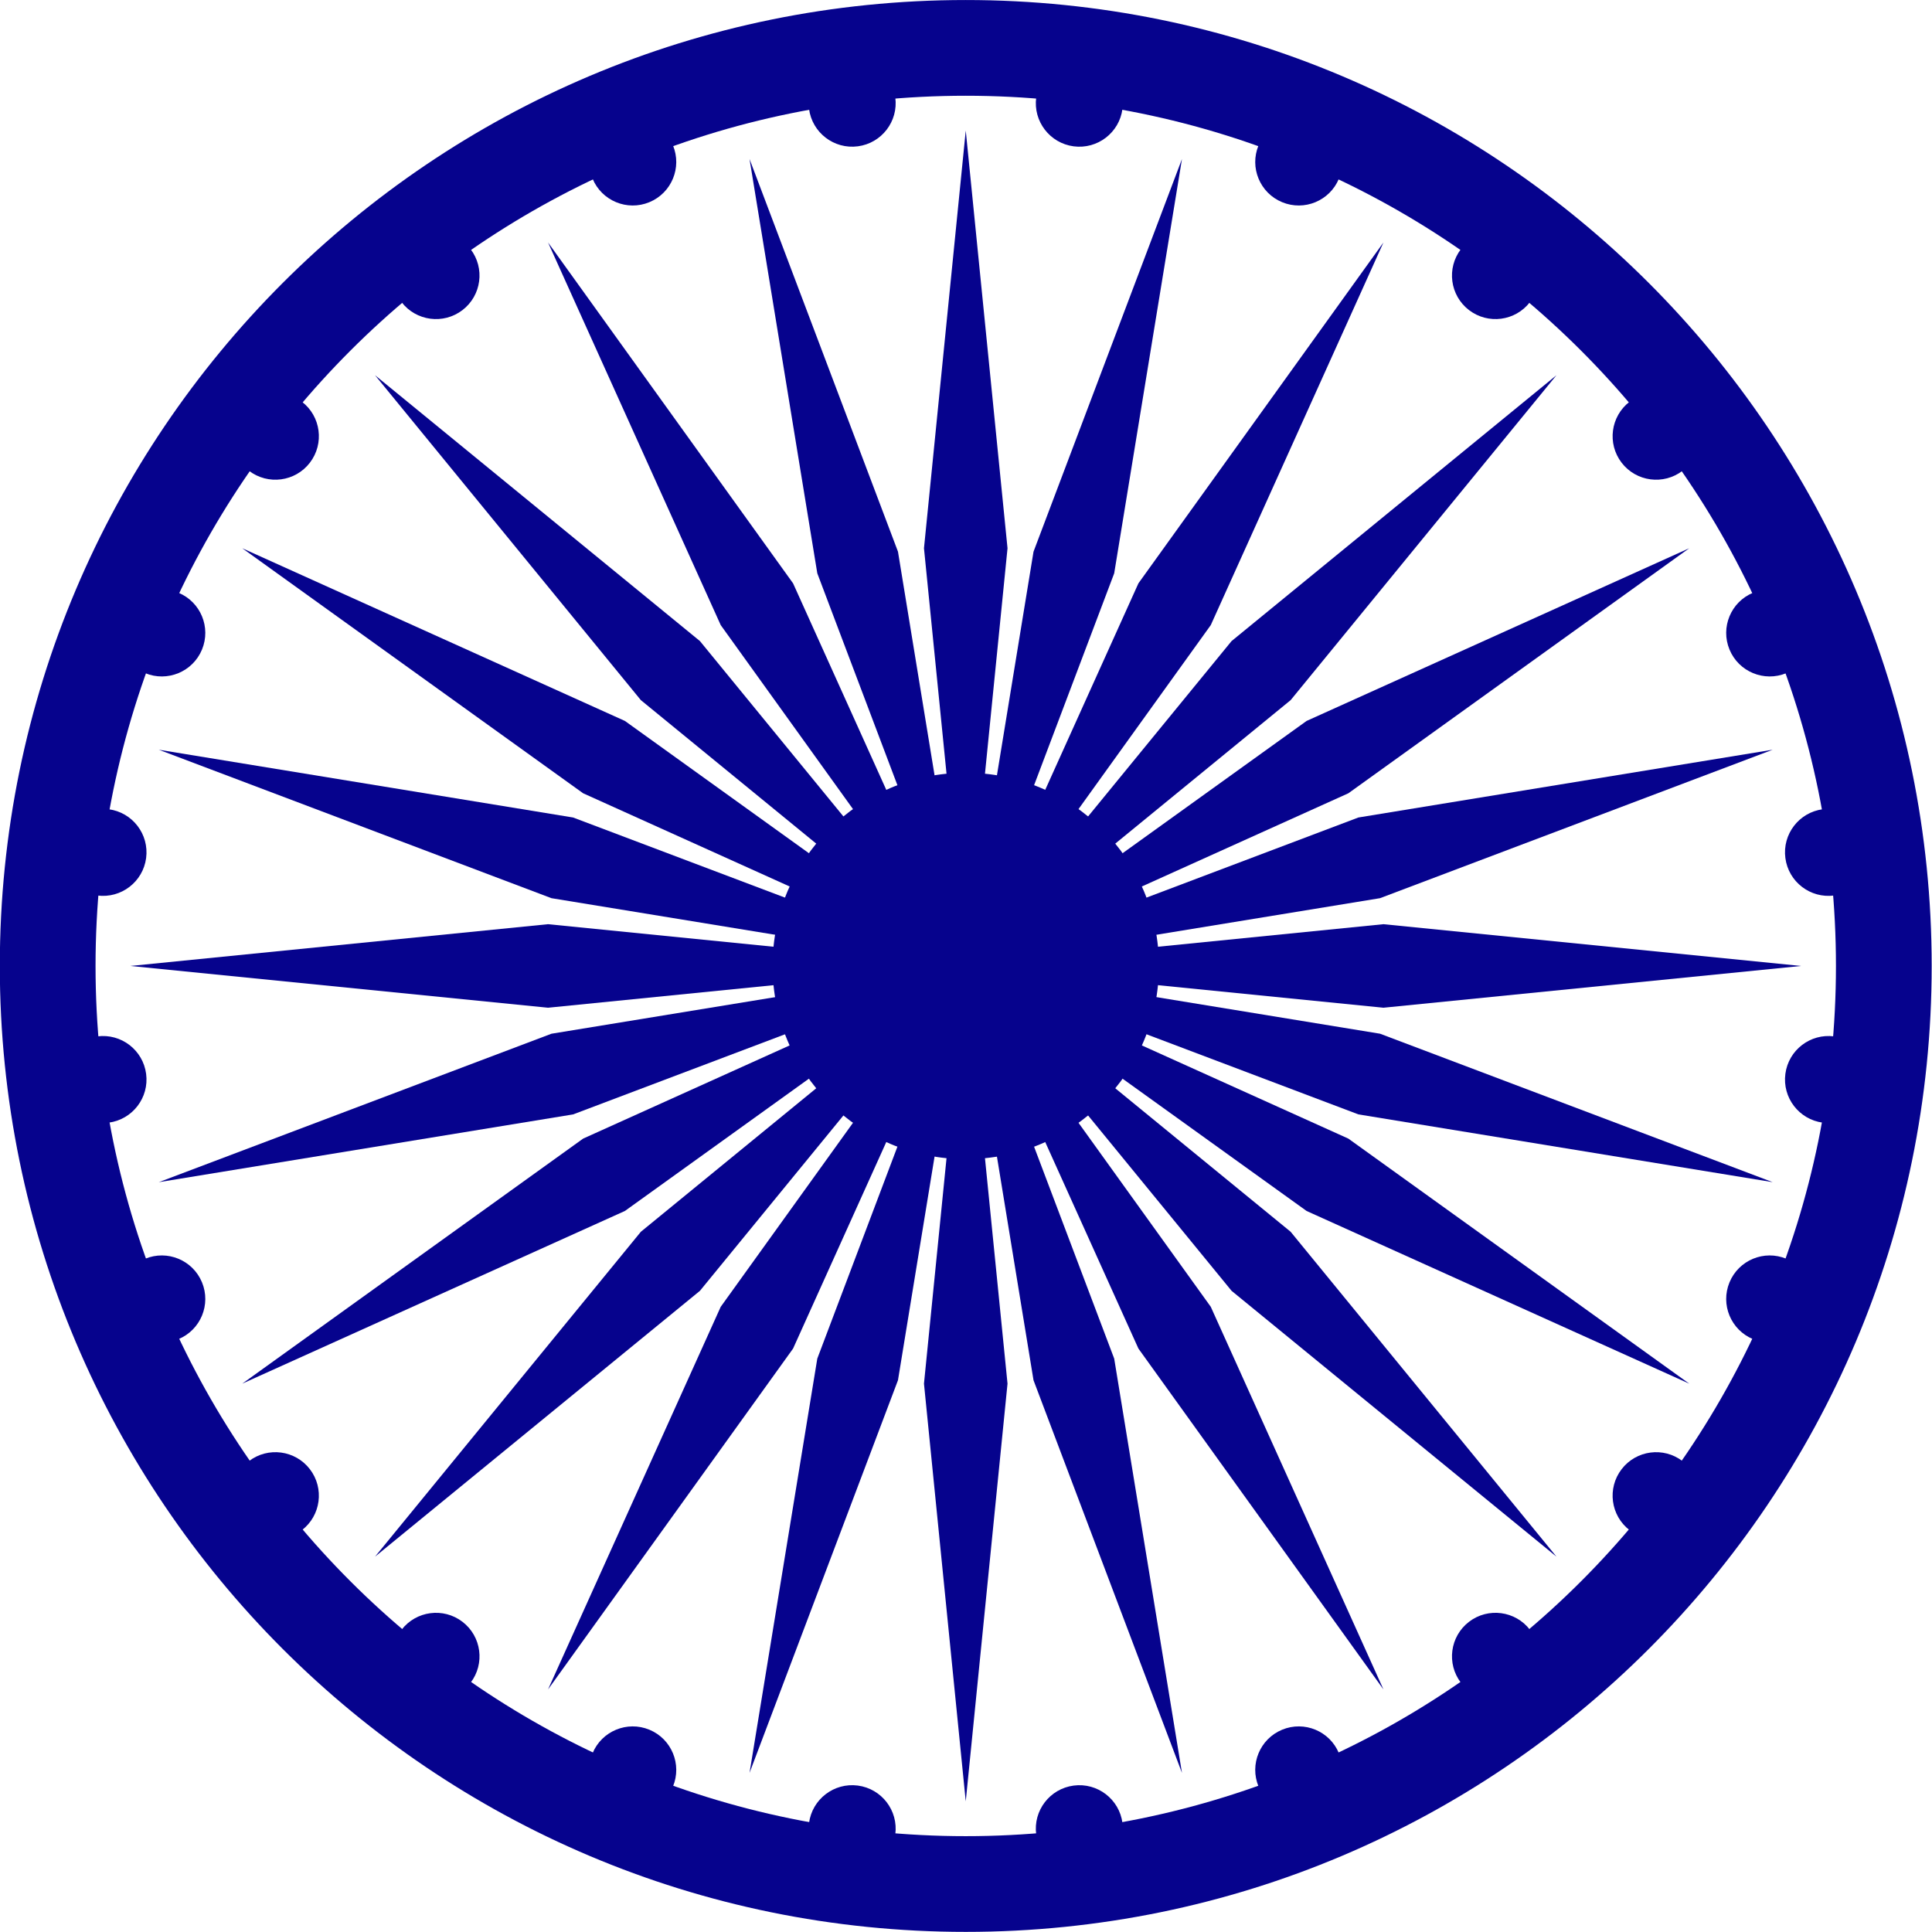 <?xml version="1.0" encoding="UTF-8" standalone="no"?>
<!-- Created with Inkscape (http://www.inkscape.org/) -->

<svg
   width="1800"
   height="1800"
   viewBox="0 0 476.25 476.25"
   version="1.1"
   id="svg8"
   inkscape:export-filename="C:\Users\厂永刄先生\Documents\GXI3CW2\,pjóŭ\Inde.png"
   inkscape:export-xdpi="96"
   inkscape:export-ydpi="96"
   inkscape:version="1.3 (0e150ed6c4, 2023-07-21)"
   sodipodi:docname="in_1947_roundel.svg"
   xmlns:inkscape="http://www.inkscape.org/namespaces/inkscape"
   xmlns:sodipodi="http://sodipodi.sourceforge.net/DTD/sodipodi-0.dtd"
   xmlns="http://www.w3.org/2000/svg"
   xmlns:svg="http://www.w3.org/2000/svg"
   xmlns:rdf="http://www.w3.org/1999/02/22-rdf-syntax-ns#"
   xmlns:cc="http://creativecommons.org/ns#"
   xmlns:dc="http://purl.org/dc/elements/1.1/">
  <defs
     id="defs2" />
  <sodipodi:namedview
     id="base"
     pagecolor="#ffffff"
     bordercolor="#666666"
     borderopacity="1.0"
     inkscape:pageopacity="0.0"
     inkscape:pageshadow="2"
     inkscape:zoom="0.30222222"
     inkscape:cx="259.74265"
     inkscape:cy="272.97794"
     inkscape:document-units="px"
     inkscape:current-layer="layer1"
     showgrid="false"
     units="px"
     fit-margin-top="0"
     fit-margin-left="0"
     fit-margin-right="0"
     fit-margin-bottom="0"
     inkscape:showpageshadow="false"
     inkscape:snap-intersection-paths="false"
     inkscape:object-paths="false"
     inkscape:pagecheckerboard="true"
     inkscape:snap-smooth-nodes="true"
     inkscape:window-width="2880"
     inkscape:window-height="1514"
     inkscape:window-x="-11"
     inkscape:window-y="-11"
     inkscape:window-maximized="1"
     inkscape:object-nodes="true"
     inkscape:deskcolor="#505050" />
  <g
     inkscape:label="レイヤー 1"
     inkscape:groupmode="layer"
     id="layer1"
     transform="translate(-180.956,22.862)">
    <g
       id="g1075"
       style="fill:#06038d;fill-opacity:1"
       transform="matrix(3.243,0,0,3.243,-405.929,51.286)">
      <path
         sodipodi:nodetypes="zzzzzzzzzz"
         inkscape:connector-curvature="0"
         id="path899"
         d="m 180.956,50.56 c 0,40.55 32.872,73.422 73.422,73.422 40.55,0 73.422,-32.872 73.422,-73.422 0,-40.55 -32.872,-73.422 -73.422,-73.422 -40.55,-3e-6 -73.422,32.872 -73.422,73.422 z m 139.568,0 c 0,36.531 -29.614,66.146 -66.146,66.146 -36.531,0 -66.146,-29.614 -66.146,-66.146 0,-36.531 29.614,-66.146 66.146,-66.146 36.531,3e-6 66.146,29.615 66.146,66.146 z"
         style="opacity:1;fill:#06038d;fill-opacity:1;fill-rule:evenodd;stroke:none;stroke-width:0.222;stroke-linecap:round;stroke-linejoin:round;stroke-miterlimit:4;stroke-dasharray:none;stroke-dashoffset:0;stroke-opacity:1" />
      <path
         style="opacity:1;fill:#06038d;fill-opacity:1;fill-rule:evenodd;stroke:none;stroke-width:0.044;stroke-linecap:round;stroke-linejoin:round;stroke-miterlimit:4;stroke-dasharray:none;stroke-dashoffset:0;stroke-opacity:1"
         d="m 239.694,50.56 c 0,8.11 6.574,14.684 14.684,14.684 8.11,0 14.684,-6.574 14.684,-14.684 0,-8.11 -6.574,-14.684 -14.684,-14.684 -8.11,0 -14.684,6.574 -14.684,14.684 z"
         id="path905"
         inkscape:connector-curvature="0"
         sodipodi:nodetypes="zzzzz" />
      <path
         sodipodi:nodetypes="ccccc"
         inkscape:connector-curvature="0"
         id="path907"
         d="m 251.203,18.81 3.175,31.75 3.175,-31.75 -3.175,-31.75 z"
         style="fill:#06038d;fill-opacity:1;stroke:none;stroke-width:0.259px;stroke-linecap:butt;stroke-linejoin:miter;stroke-opacity:1" />
      <path
         sodipodi:nodetypes="zzzzz"
         inkscape:connector-curvature="0"
         id="path925"
         d="m 242.465,-14.589 c 0.238,1.811 1.9,3.086 3.711,2.847 1.811,-0.238 3.086,-1.9 2.847,-3.711 -0.238,-1.811 -1.9,-3.086 -3.711,-2.847 -1.811,0.238 -3.086,1.9 -2.847,3.711 z"
         style="opacity:1;fill:#06038d;fill-opacity:1;fill-rule:evenodd;stroke:none;stroke-width:0.01;stroke-linecap:round;stroke-linejoin:round;stroke-miterlimit:4;stroke-dasharray:none;stroke-dashoffset:0;stroke-opacity:1" />
      <path
         style="fill:#06038d;fill-opacity:1;stroke:none;stroke-width:0.259px;stroke-linecap:butt;stroke-linejoin:miter;stroke-opacity:1"
         d="m 243.094,20.713 11.284,29.846 -5.151,-31.49 -11.284,-29.846 z"
         id="path929"
         inkscape:connector-curvature="0"
         sodipodi:nodetypes="ccccc" />
      <path
         style="opacity:1;fill:#06038d;fill-opacity:1;fill-rule:evenodd;stroke:none;stroke-width:0.01;stroke-linecap:round;stroke-linejoin:round;stroke-miterlimit:4;stroke-dasharray:none;stroke-dashoffset:0;stroke-opacity:1"
         d="m 226.01,-9.286 c 0.699,1.688 2.634,2.489 4.321,1.79 1.688,-0.699 2.489,-2.634 1.79,-4.321 -0.699,-1.688 -2.634,-2.489 -4.321,-1.79 -1.688,0.699 -2.489,2.634 -1.79,4.321 z"
         id="path931"
         inkscape:connector-curvature="0"
         sodipodi:nodetypes="zzzzz" />
      <path
         style="fill:#06038d;fill-opacity:1;stroke:none;stroke-width:0.259px;stroke-linecap:butt;stroke-linejoin:miter;stroke-opacity:1"
         d="M 235.753,24.651 254.378,50.56 241.253,21.476 222.628,-4.433 Z"
         id="path933"
         inkscape:connector-curvature="0"
         sodipodi:nodetypes="ccccc" />
      <path
         style="opacity:1;fill:#06038d;fill-opacity:1;fill-rule:evenodd;stroke:none;stroke-width:0.01;stroke-linecap:round;stroke-linejoin:round;stroke-miterlimit:4;stroke-dasharray:none;stroke-dashoffset:0;stroke-opacity:1"
         d="m 211.487,0.096 c 1.112,1.449 3.188,1.722 4.637,0.611 1.449,-1.112 1.722,-3.188 0.611,-4.637 -1.112,-1.449 -3.188,-1.722 -4.637,-0.61 -1.449,1.112 -1.722,3.188 -0.61,4.637 z"
         id="path935"
         inkscape:connector-curvature="0"
         sodipodi:nodetypes="zzzzz" />
      <path
         style="fill:#06038d;fill-opacity:1;stroke:none;stroke-width:0.259px;stroke-linecap:butt;stroke-linejoin:miter;stroke-opacity:1"
         d="M 229.682,30.354 254.378,50.56 234.172,25.864 209.477,5.658 Z"
         id="path941"
         inkscape:connector-curvature="0"
         sodipodi:nodetypes="ccccc" />
      <path
         style="opacity:1;fill:#06038d;fill-opacity:1;fill-rule:evenodd;stroke:none;stroke-width:0.01;stroke-linecap:round;stroke-linejoin:round;stroke-miterlimit:4;stroke-dasharray:none;stroke-dashoffset:0;stroke-opacity:1"
         d="m 199.888,12.916 c 1.449,1.112 3.525,0.839 4.637,-0.61 1.112,-1.449 0.839,-3.525 -0.61,-4.637 -1.449,-1.112 -3.525,-0.839 -4.637,0.611 -1.112,1.449 -0.839,3.525 0.611,4.637 z"
         id="path943"
         inkscape:connector-curvature="0"
         sodipodi:nodetypes="zzzzz" />
      <path
         sodipodi:nodetypes="ccccc"
         inkscape:connector-curvature="0"
         id="path945"
         d="M 225.294,37.434 254.378,50.56 228.469,31.935 199.385,18.81 Z"
         style="fill:#06038d;fill-opacity:1;stroke:none;stroke-width:0.259px;stroke-linecap:butt;stroke-linejoin:miter;stroke-opacity:1" />
      <path
         sodipodi:nodetypes="zzzzz"
         inkscape:connector-curvature="0"
         id="path947"
         d="m 192.002,28.302 c 1.688,0.699 3.622,-0.102 4.321,-1.79 0.699,-1.688 -0.102,-3.622 -1.79,-4.321 -1.688,-0.699 -3.622,0.102 -4.321,1.79 -0.699,1.688 0.102,3.622 1.79,4.321 z"
         style="opacity:1;fill:#06038d;fill-opacity:1;fill-rule:evenodd;stroke:none;stroke-width:0.01;stroke-linecap:round;stroke-linejoin:round;stroke-miterlimit:4;stroke-dasharray:none;stroke-dashoffset:0;stroke-opacity:1" />
      <path
         sodipodi:nodetypes="ccccc"
         inkscape:connector-curvature="0"
         id="path949"
         d="m 222.888,45.409 31.49,5.151 -29.846,-11.284 -31.49,-5.151 z"
         style="fill:#06038d;fill-opacity:1;stroke:none;stroke-width:0.259px;stroke-linecap:butt;stroke-linejoin:miter;stroke-opacity:1" />
      <path
         sodipodi:nodetypes="zzzzz"
         inkscape:connector-curvature="0"
         id="path951"
         d="m 188.366,45.205 c 1.811,0.238 3.472,-1.036 3.711,-2.847 0.238,-1.811 -1.036,-3.472 -2.847,-3.711 -1.811,-0.238 -3.472,1.036 -3.711,2.847 -0.238,1.811 1.036,3.472 2.847,3.711 z"
         style="opacity:1;fill:#06038d;fill-opacity:1;fill-rule:evenodd;stroke:none;stroke-width:0.01;stroke-linecap:round;stroke-linejoin:round;stroke-miterlimit:4;stroke-dasharray:none;stroke-dashoffset:0;stroke-opacity:1" />
      <path
         style="fill:#06038d;fill-opacity:1;stroke:none;stroke-width:0.259px;stroke-linecap:butt;stroke-linejoin:miter;stroke-opacity:1"
         d="m 222.628,53.735 31.75,-3.175 -31.75,-3.175 -31.75,3.175 z"
         id="path953"
         inkscape:connector-curvature="0"
         sodipodi:nodetypes="ccccc" />
      <path
         style="opacity:1;fill:#06038d;fill-opacity:1;fill-rule:evenodd;stroke:none;stroke-width:0.01;stroke-linecap:round;stroke-linejoin:round;stroke-miterlimit:4;stroke-dasharray:none;stroke-dashoffset:0;stroke-opacity:1"
         d="m 189.23,62.472 c 1.811,-0.238 3.086,-1.9 2.847,-3.711 -0.238,-1.811 -1.9,-3.086 -3.711,-2.847 -1.811,0.238 -3.086,1.9 -2.847,3.711 0.238,1.811 1.9,3.086 3.711,2.847 z"
         id="path955"
         inkscape:connector-curvature="0"
         sodipodi:nodetypes="zzzzz" />
      <path
         sodipodi:nodetypes="ccccc"
         inkscape:connector-curvature="0"
         id="path957"
         d="m 224.532,61.844 29.846,-11.284 -31.49,5.151 -29.846,11.284 z"
         style="fill:#06038d;fill-opacity:1;stroke:none;stroke-width:0.259px;stroke-linecap:butt;stroke-linejoin:miter;stroke-opacity:1" />
      <path
         sodipodi:nodetypes="zzzzz"
         inkscape:connector-curvature="0"
         id="path959"
         d="m 194.533,78.928 c 1.688,-0.699 2.489,-2.634 1.79,-4.321 -0.699,-1.688 -2.634,-2.489 -4.321,-1.79 -1.688,0.699 -2.489,2.634 -1.79,4.321 0.699,1.688 2.634,2.489 4.321,1.79 z"
         style="opacity:1;fill:#06038d;fill-opacity:1;fill-rule:evenodd;stroke:none;stroke-width:0.01;stroke-linecap:round;stroke-linejoin:round;stroke-miterlimit:4;stroke-dasharray:none;stroke-dashoffset:0;stroke-opacity:1" />
      <path
         sodipodi:nodetypes="ccccc"
         inkscape:connector-curvature="0"
         id="path961"
         d="m 228.469,69.184 25.909,-18.625 -29.084,13.125 -25.909,18.625 z"
         style="fill:#06038d;fill-opacity:1;stroke:none;stroke-width:0.259px;stroke-linecap:butt;stroke-linejoin:miter;stroke-opacity:1" />
      <path
         sodipodi:nodetypes="zzzzz"
         inkscape:connector-curvature="0"
         id="path963"
         d="m 203.914,93.45 c 1.449,-1.112 1.722,-3.188 0.611,-4.637 -1.112,-1.449 -3.188,-1.722 -4.637,-0.611 -1.449,1.112 -1.722,3.188 -0.61,4.637 1.112,1.449 3.188,1.722 4.637,0.61 z"
         style="opacity:1;fill:#06038d;fill-opacity:1;fill-rule:evenodd;stroke:none;stroke-width:0.01;stroke-linecap:round;stroke-linejoin:round;stroke-miterlimit:4;stroke-dasharray:none;stroke-dashoffset:0;stroke-opacity:1" />
      <path
         sodipodi:nodetypes="ccccc"
         inkscape:connector-curvature="0"
         id="path965"
         d="m 234.172,75.255 20.206,-24.696 -24.696,20.206 -20.206,24.696 z"
         style="fill:#06038d;fill-opacity:1;stroke:none;stroke-width:0.259px;stroke-linecap:butt;stroke-linejoin:miter;stroke-opacity:1" />
      <path
         sodipodi:nodetypes="zzzzz"
         inkscape:connector-curvature="0"
         id="path967"
         d="m 216.735,105.05 c 1.112,-1.449 0.839,-3.525 -0.61,-4.637 -1.449,-1.112 -3.525,-0.839 -4.637,0.61 -1.112,1.449 -0.839,3.525 0.611,4.637 1.449,1.112 3.525,0.839 4.637,-0.611 z"
         style="opacity:1;fill:#06038d;fill-opacity:1;fill-rule:evenodd;stroke:none;stroke-width:0.01;stroke-linecap:round;stroke-linejoin:round;stroke-miterlimit:4;stroke-dasharray:none;stroke-dashoffset:0;stroke-opacity:1" />
      <path
         style="fill:#06038d;fill-opacity:1;stroke:none;stroke-width:0.259px;stroke-linecap:butt;stroke-linejoin:miter;stroke-opacity:1"
         d="m 241.253,79.643 13.125,-29.084 -18.625,25.909 -13.125,29.084 z"
         id="path969"
         inkscape:connector-curvature="0"
         sodipodi:nodetypes="ccccc" />
      <path
         style="opacity:1;fill:#06038d;fill-opacity:1;fill-rule:evenodd;stroke:none;stroke-width:0.01;stroke-linecap:round;stroke-linejoin:round;stroke-miterlimit:4;stroke-dasharray:none;stroke-dashoffset:0;stroke-opacity:1"
         d="m 232.121,112.936 c 0.699,-1.688 -0.102,-3.622 -1.79,-4.321 -1.688,-0.699 -3.622,0.102 -4.321,1.79 -0.699,1.688 0.102,3.622 1.79,4.321 1.688,0.699 3.622,-0.102 4.321,-1.79 z"
         id="path971"
         inkscape:connector-curvature="0"
         sodipodi:nodetypes="zzzzz" />
      <path
         style="fill:#06038d;fill-opacity:1;stroke:none;stroke-width:0.259px;stroke-linecap:butt;stroke-linejoin:miter;stroke-opacity:1"
         d="m 249.227,82.049 5.151,-31.49 -11.284,29.846 -5.151,31.49 z"
         id="path973"
         inkscape:connector-curvature="0"
         sodipodi:nodetypes="ccccc" />
      <path
         style="opacity:1;fill:#06038d;fill-opacity:1;fill-rule:evenodd;stroke:none;stroke-width:0.01;stroke-linecap:round;stroke-linejoin:round;stroke-miterlimit:4;stroke-dasharray:none;stroke-dashoffset:0;stroke-opacity:1"
         d="m 249.023,116.571 c 0.238,-1.811 -1.036,-3.472 -2.847,-3.711 -1.811,-0.238 -3.472,1.036 -3.711,2.847 -0.238,1.811 1.036,3.472 2.847,3.711 1.811,0.238 3.472,-1.036 3.711,-2.847 z"
         id="path975"
         inkscape:connector-curvature="0"
         sodipodi:nodetypes="zzzzz" />
      <path
         sodipodi:nodetypes="ccccc"
         inkscape:connector-curvature="0"
         id="path977"
         d="m 257.553,82.31 -3.175,-31.75 -3.175,31.75 3.175,31.75 z"
         style="fill:#06038d;fill-opacity:1;stroke:none;stroke-width:0.259px;stroke-linecap:butt;stroke-linejoin:miter;stroke-opacity:1" />
      <path
         sodipodi:nodetypes="zzzzz"
         inkscape:connector-curvature="0"
         id="path979"
         d="m 266.291,115.708 c -0.238,-1.811 -1.9,-3.086 -3.711,-2.847 -1.811,0.238 -3.086,1.9 -2.847,3.711 0.238,1.811 1.9,3.086 3.711,2.847 1.811,-0.238 3.086,-1.9 2.847,-3.711 z"
         style="opacity:1;fill:#06038d;fill-opacity:1;fill-rule:evenodd;stroke:none;stroke-width:0.01;stroke-linecap:round;stroke-linejoin:round;stroke-miterlimit:4;stroke-dasharray:none;stroke-dashoffset:0;stroke-opacity:1" />
      <path
         style="fill:#06038d;fill-opacity:1;stroke:none;stroke-width:0.259px;stroke-linecap:butt;stroke-linejoin:miter;stroke-opacity:1"
         d="m 265.662,80.406 -11.284,-29.846 5.151,31.49 11.284,29.846 z"
         id="path981"
         inkscape:connector-curvature="0"
         sodipodi:nodetypes="ccccc" />
      <path
         style="opacity:1;fill:#06038d;fill-opacity:1;fill-rule:evenodd;stroke:none;stroke-width:0.01;stroke-linecap:round;stroke-linejoin:round;stroke-miterlimit:4;stroke-dasharray:none;stroke-dashoffset:0;stroke-opacity:1"
         d="m 282.746,110.405 c -0.699,-1.688 -2.634,-2.489 -4.321,-1.79 -1.688,0.699 -2.489,2.634 -1.79,4.321 0.699,1.688 2.634,2.489 4.321,1.79 1.688,-0.699 2.489,-2.634 1.79,-4.321 z"
         id="path983"
         inkscape:connector-curvature="0"
         sodipodi:nodetypes="zzzzz" />
      <path
         style="fill:#06038d;fill-opacity:1;stroke:none;stroke-width:0.259px;stroke-linecap:butt;stroke-linejoin:miter;stroke-opacity:1"
         d="m 273.003,76.468 -18.625,-25.909 13.125,29.084 18.625,25.909 z"
         id="path985"
         inkscape:connector-curvature="0"
         sodipodi:nodetypes="ccccc" />
      <path
         style="opacity:1;fill:#06038d;fill-opacity:1;fill-rule:evenodd;stroke:none;stroke-width:0.01;stroke-linecap:round;stroke-linejoin:round;stroke-miterlimit:4;stroke-dasharray:none;stroke-dashoffset:0;stroke-opacity:1"
         d="m 297.269,101.023 c -1.112,-1.449 -3.188,-1.722 -4.637,-0.611 -1.449,1.112 -1.722,3.188 -0.611,4.637 1.112,1.449 3.188,1.722 4.637,0.61 1.449,-1.112 1.722,-3.188 0.61,-4.637 z"
         id="path987"
         inkscape:connector-curvature="0"
         sodipodi:nodetypes="zzzzz" />
      <path
         style="fill:#06038d;fill-opacity:1;stroke:none;stroke-width:0.259px;stroke-linecap:butt;stroke-linejoin:miter;stroke-opacity:1"
         d="m 279.074,70.765 -24.696,-20.206 20.206,24.696 24.696,20.206 z"
         id="path989"
         inkscape:connector-curvature="0"
         sodipodi:nodetypes="ccccc" />
      <path
         style="opacity:1;fill:#06038d;fill-opacity:1;fill-rule:evenodd;stroke:none;stroke-width:0.01;stroke-linecap:round;stroke-linejoin:round;stroke-miterlimit:4;stroke-dasharray:none;stroke-dashoffset:0;stroke-opacity:1"
         d="m 308.868,88.203 c -1.449,-1.112 -3.525,-0.839 -4.637,0.61 -1.112,1.449 -0.839,3.525 0.61,4.637 1.449,1.112 3.525,0.839 4.637,-0.611 1.112,-1.449 0.839,-3.525 -0.611,-4.637 z"
         id="path991"
         inkscape:connector-curvature="0"
         sodipodi:nodetypes="zzzzz" />
      <path
         sodipodi:nodetypes="ccccc"
         inkscape:connector-curvature="0"
         id="path993"
         d="m 283.462,63.685 -29.084,-13.125 25.909,18.625 29.084,13.125 z"
         style="fill:#06038d;fill-opacity:1;stroke:none;stroke-width:0.259px;stroke-linecap:butt;stroke-linejoin:miter;stroke-opacity:1" />
      <path
         sodipodi:nodetypes="zzzzz"
         inkscape:connector-curvature="0"
         id="path995"
         d="m 316.754,72.817 c -1.688,-0.699 -3.622,0.102 -4.321,1.79 -0.699,1.688 0.102,3.622 1.79,4.321 1.688,0.699 3.622,-0.102 4.321,-1.79 0.699,-1.688 -0.102,-3.622 -1.79,-4.321 z"
         style="opacity:1;fill:#06038d;fill-opacity:1;fill-rule:evenodd;stroke:none;stroke-width:0.01;stroke-linecap:round;stroke-linejoin:round;stroke-miterlimit:4;stroke-dasharray:none;stroke-dashoffset:0;stroke-opacity:1" />
      <path
         sodipodi:nodetypes="ccccc"
         inkscape:connector-curvature="0"
         id="path997"
         d="m 285.868,55.71 -31.49,-5.151 29.846,11.284 31.49,5.151 z"
         style="fill:#06038d;fill-opacity:1;stroke:none;stroke-width:0.259px;stroke-linecap:butt;stroke-linejoin:miter;stroke-opacity:1" />
      <path
         sodipodi:nodetypes="zzzzz"
         inkscape:connector-curvature="0"
         id="path999"
         d="m 320.39,55.914 c -1.811,-0.238 -3.472,1.036 -3.711,2.847 -0.238,1.811 1.036,3.472 2.847,3.711 1.811,0.238 3.472,-1.036 3.711,-2.847 0.238,-1.811 -1.036,-3.472 -2.847,-3.711 z"
         style="opacity:1;fill:#06038d;fill-opacity:1;fill-rule:evenodd;stroke:none;stroke-width:0.01;stroke-linecap:round;stroke-linejoin:round;stroke-miterlimit:4;stroke-dasharray:none;stroke-dashoffset:0;stroke-opacity:1" />
      <path
         style="fill:#06038d;fill-opacity:1;stroke:none;stroke-width:0.259px;stroke-linecap:butt;stroke-linejoin:miter;stroke-opacity:1"
         d="m 286.128,47.385 -31.75,3.175 31.75,3.175 31.75,-3.175 z"
         id="path1001"
         inkscape:connector-curvature="0"
         sodipodi:nodetypes="ccccc" />
      <path
         style="opacity:1;fill:#06038d;fill-opacity:1;fill-rule:evenodd;stroke:none;stroke-width:0.01;stroke-linecap:round;stroke-linejoin:round;stroke-miterlimit:4;stroke-dasharray:none;stroke-dashoffset:0;stroke-opacity:1"
         d="m 319.526,38.647 c -1.811,0.238 -3.086,1.9 -2.847,3.711 0.238,1.811 1.9,3.086 3.711,2.847 1.811,-0.238 3.086,-1.9 2.847,-3.711 -0.238,-1.811 -1.9,-3.086 -3.711,-2.847 z"
         id="path1003"
         inkscape:connector-curvature="0"
         sodipodi:nodetypes="zzzzz" />
      <path
         sodipodi:nodetypes="ccccc"
         inkscape:connector-curvature="0"
         id="path1005"
         d="m 284.224,39.275 -29.846,11.284 31.49,-5.151 29.846,-11.284 z"
         style="fill:#06038d;fill-opacity:1;stroke:none;stroke-width:0.259px;stroke-linecap:butt;stroke-linejoin:miter;stroke-opacity:1" />
      <path
         sodipodi:nodetypes="zzzzz"
         inkscape:connector-curvature="0"
         id="path1007"
         d="m 314.223,22.191 c -1.688,0.699 -2.489,2.634 -1.79,4.321 0.699,1.688 2.634,2.489 4.321,1.79 1.688,-0.699 2.489,-2.634 1.79,-4.321 -0.699,-1.688 -2.634,-2.489 -4.321,-1.79 z"
         style="opacity:1;fill:#06038d;fill-opacity:1;fill-rule:evenodd;stroke:none;stroke-width:0.01;stroke-linecap:round;stroke-linejoin:round;stroke-miterlimit:4;stroke-dasharray:none;stroke-dashoffset:0;stroke-opacity:1" />
      <path
         sodipodi:nodetypes="ccccc"
         inkscape:connector-curvature="0"
         id="path1009"
         d="M 280.287,31.935 254.378,50.56 283.462,37.434 309.371,18.81 Z"
         style="fill:#06038d;fill-opacity:1;stroke:none;stroke-width:0.259px;stroke-linecap:butt;stroke-linejoin:miter;stroke-opacity:1" />
      <path
         sodipodi:nodetypes="zzzzz"
         inkscape:connector-curvature="0"
         id="path1011"
         d="m 304.842,7.669 c -1.449,1.112 -1.722,3.188 -0.611,4.637 1.112,1.449 3.188,1.722 4.637,0.611 1.449,-1.112 1.722,-3.188 0.61,-4.637 -1.112,-1.449 -3.188,-1.722 -4.637,-0.61 z"
         style="opacity:1;fill:#06038d;fill-opacity:1;fill-rule:evenodd;stroke:none;stroke-width:0.01;stroke-linecap:round;stroke-linejoin:round;stroke-miterlimit:4;stroke-dasharray:none;stroke-dashoffset:0;stroke-opacity:1" />
      <path
         sodipodi:nodetypes="ccccc"
         inkscape:connector-curvature="0"
         id="path1013"
         d="M 274.584,25.864 254.378,50.56 279.074,30.354 299.279,5.658 Z"
         style="fill:#06038d;fill-opacity:1;stroke:none;stroke-width:0.259px;stroke-linecap:butt;stroke-linejoin:miter;stroke-opacity:1" />
      <path
         sodipodi:nodetypes="zzzzz"
         inkscape:connector-curvature="0"
         id="path1015"
         d="m 292.021,-3.931 c -1.112,1.449 -0.839,3.525 0.61,4.637 1.449,1.112 3.525,0.839 4.637,-0.61 1.112,-1.449 0.839,-3.525 -0.611,-4.637 -1.449,-1.112 -3.525,-0.839 -4.637,0.611 z"
         style="opacity:1;fill:#06038d;fill-opacity:1;fill-rule:evenodd;stroke:none;stroke-width:0.01;stroke-linecap:round;stroke-linejoin:round;stroke-miterlimit:4;stroke-dasharray:none;stroke-dashoffset:0;stroke-opacity:1" />
      <path
         style="fill:#06038d;fill-opacity:1;stroke:none;stroke-width:0.259px;stroke-linecap:butt;stroke-linejoin:miter;stroke-opacity:1"
         d="M 267.503,21.476 254.378,50.56 273.003,24.651 286.128,-4.433 Z"
         id="path1017"
         inkscape:connector-curvature="0"
         sodipodi:nodetypes="ccccc" />
      <path
         style="opacity:1;fill:#06038d;fill-opacity:1;fill-rule:evenodd;stroke:none;stroke-width:0.01;stroke-linecap:round;stroke-linejoin:round;stroke-miterlimit:4;stroke-dasharray:none;stroke-dashoffset:0;stroke-opacity:1"
         d="m 276.635,-11.817 c -0.699,1.688 0.102,3.622 1.79,4.321 1.688,0.699 3.622,-0.102 4.321,-1.79 0.699,-1.688 -0.102,-3.622 -1.79,-4.321 -1.688,-0.699 -3.622,0.102 -4.321,1.79 z"
         id="path1019"
         inkscape:connector-curvature="0"
         sodipodi:nodetypes="zzzzz" />
      <path
         style="fill:#06038d;fill-opacity:1;stroke:none;stroke-width:0.259px;stroke-linecap:butt;stroke-linejoin:miter;stroke-opacity:1"
         d="m 259.529,19.07 -5.151,31.49 11.284,-29.846 5.151,-31.49 z"
         id="path1021"
         inkscape:connector-curvature="0"
         sodipodi:nodetypes="ccccc" />
      <path
         style="opacity:1;fill:#06038d;fill-opacity:1;fill-rule:evenodd;stroke:none;stroke-width:0.01;stroke-linecap:round;stroke-linejoin:round;stroke-miterlimit:4;stroke-dasharray:none;stroke-dashoffset:0;stroke-opacity:1"
         d="m 259.733,-15.452 c -0.238,1.811 1.036,3.472 2.847,3.711 1.811,0.238 3.472,-1.036 3.711,-2.847 0.238,-1.811 -1.036,-3.472 -2.847,-3.711 -1.811,-0.238 -3.472,1.036 -3.711,2.847 z"
         id="path1023"
         inkscape:connector-curvature="0"
         sodipodi:nodetypes="zzzzz" />
    </g>
  </g>
</svg>
